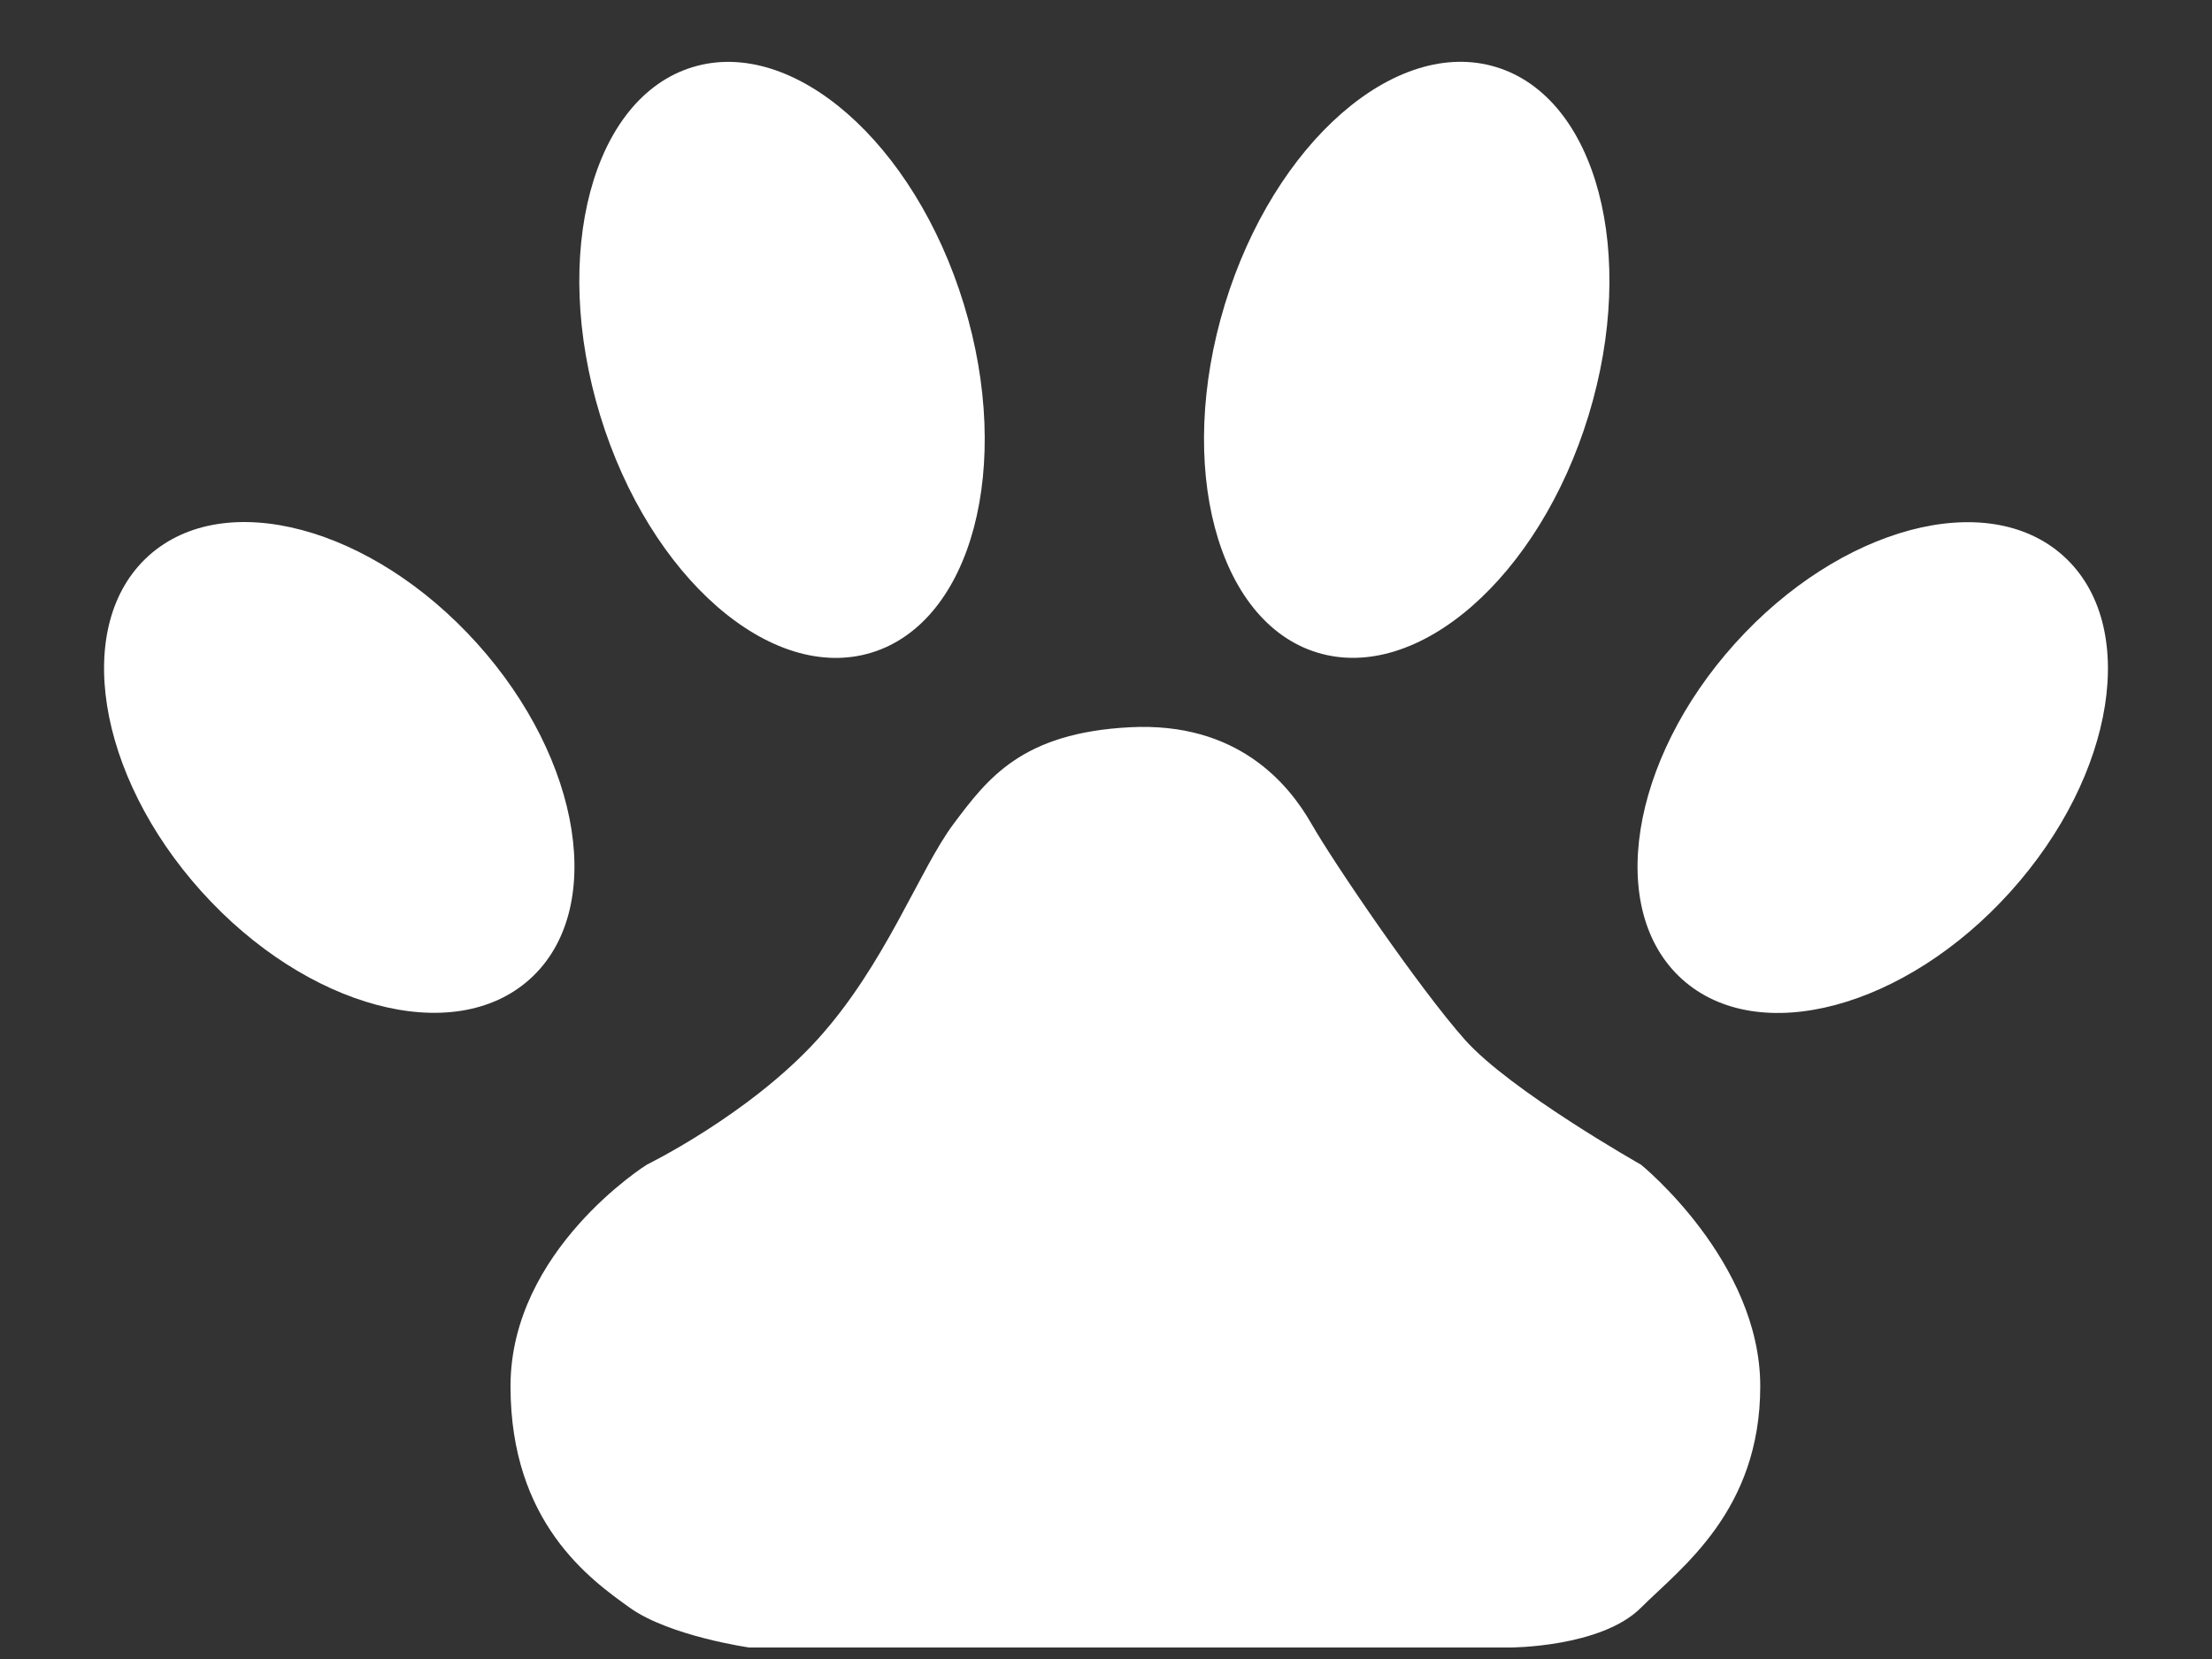 <svg width="140" height="105" viewBox="0 0 140 105" fill="none" xmlns="http://www.w3.org/2000/svg">
<rect x="0" y="0" width="140" height="105" fill="#333333" stroke="none"/>
<ellipse cx="21.472" cy="48.572" rx="11.734" ry="18.028" transform="rotate(-42 21.472 48.572)" fill="white"/>
<ellipse cx="118.528" cy="48.581" rx="11.734" ry="18.028" transform="rotate(42 118.528 48.581)" fill="white"/>
<ellipse cx="49.495" cy="22.778" rx="12.035" ry="19.374" transform="rotate(-17 49.495 22.778)" fill="white"/>
<ellipse cx="89.033" cy="22.774" rx="12.035" ry="19.374" transform="rotate(17 89.033 22.774)" fill="white"/>
<path d="M40.94 73.712C40.94 73.712 32.311 79.105 32.311 87.734C32.311 96.362 37.345 99.958 39.861 101.755C42.378 103.553 47.412 104.272 47.412 104.272H95.588C95.588 104.272 101.341 104.272 103.858 101.755C106.374 99.239 111.408 95.643 111.408 87.734C111.408 79.824 103.858 73.712 103.858 73.712C103.858 73.712 95.588 69.038 92.712 65.803C89.836 62.567 84.443 54.657 83.005 52.141C81.567 49.624 78.331 45.669 71.5 46.029C64.669 46.388 62.512 49.264 60.355 52.141C58.197 55.017 56.04 61.057 51.726 65.803C47.412 70.548 40.94 73.712 40.94 73.712Z" fill="white"/>
</svg>
